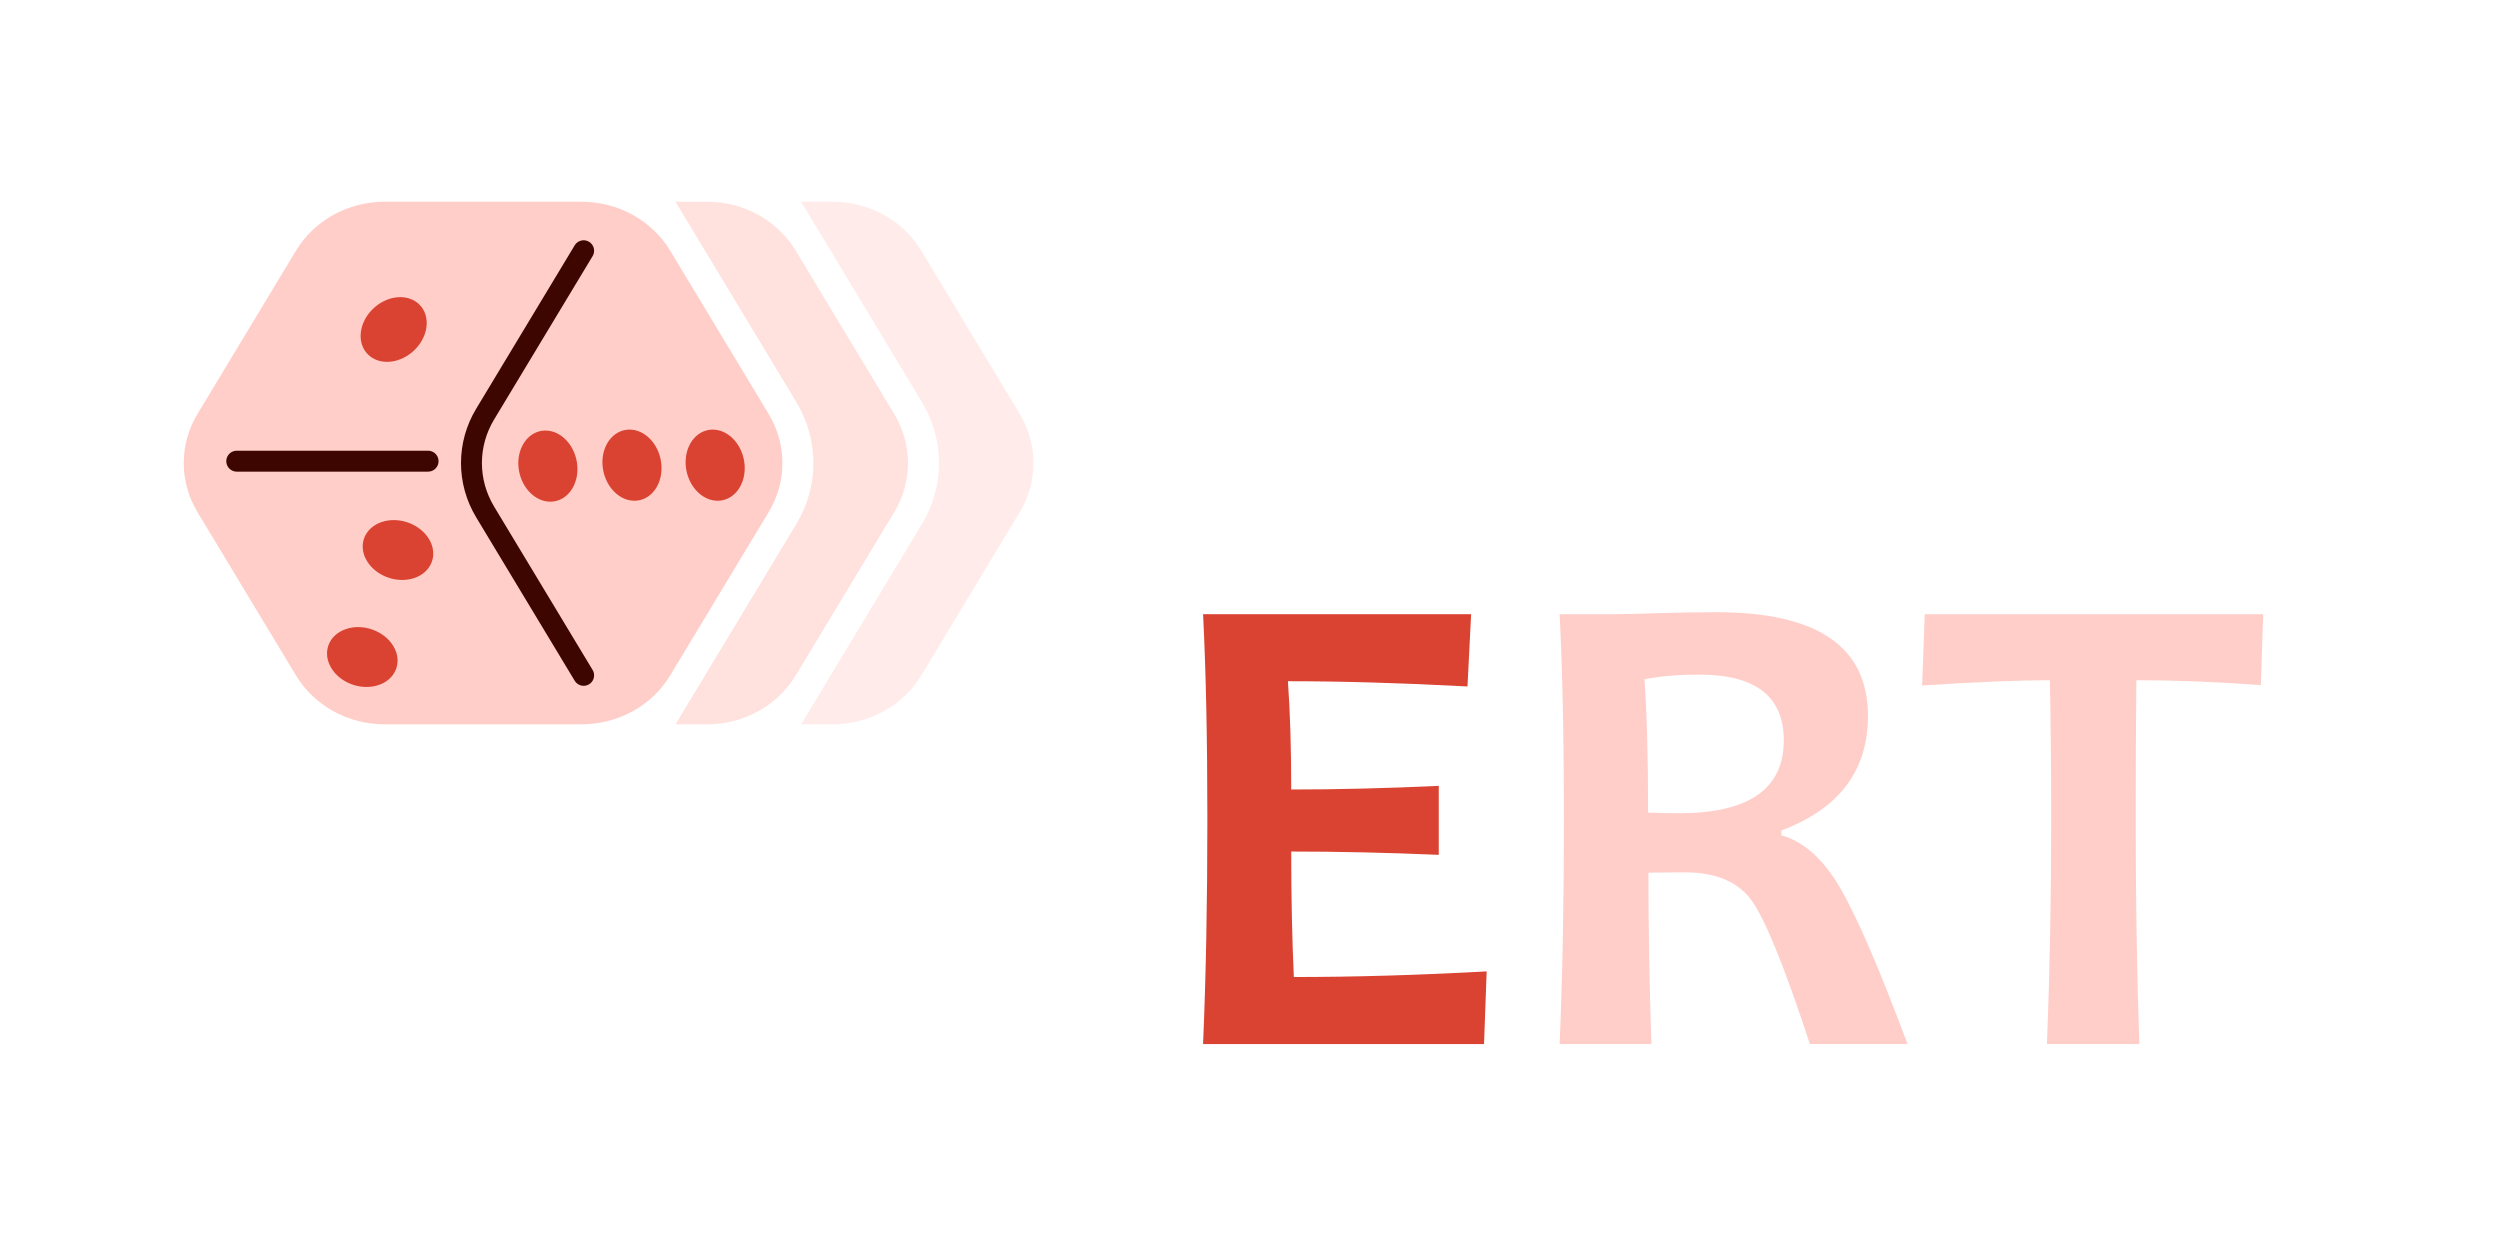 <?xml version="1.0" encoding="UTF-8" standalone="no"?>
<!-- Created with Inkscape (http://www.inkscape.org/) -->

<svg
   xmlns:dc="http://purl.org/dc/elements/1.1/"
   xmlns:cc="http://creativecommons.org/ns#"
   xmlns:rdf="http://www.w3.org/1999/02/22-rdf-syntax-ns#"
   xmlns:svg="http://www.w3.org/2000/svg"
   xmlns="http://www.w3.org/2000/svg"
   xmlns:sodipodi="http://sodipodi.sourceforge.net/DTD/sodipodi-0.dtd"
   xmlns:inkscape="http://www.inkscape.org/namespaces/inkscape"
   width="200"
   height="100"
   viewBox="0 0 52.917 26.458"
   version="1.1"
   id="svg8"
   inkscape:version="0.92.2 (5c3e80d, 2017-08-06)"
   sodipodi:docname="EasyRollTracker - GitHub Header.svg"
   inkscape:export-filename="EasyRollTracker - GitHub Header.png"
   inkscape:export-xdpi="614.40002"
   inkscape:export-ydpi="614.40002">
  <defs
     id="defs2">
    <pattern
       y="0"
       x="0"
       height="6"
       width="6"
       patternUnits="userSpaceOnUse"
       id="EMFhbasepattern" />
  </defs>
  <sodipodi:namedview
     id="base"
     pagecolor="#3e0600"
     bordercolor="#666666"
     borderopacity="1.0"
     inkscape:pageopacity="1"
     inkscape:pageshadow="2"
     inkscape:zoom="0.35"
     inkscape:cx="400"
     inkscape:cy="560"
     inkscape:document-units="mm"
     inkscape:current-layer="layer1"
     showgrid="false"
     units="px"
     inkscape:snap-page="true"
     inkscape:snap-bbox="true"
     inkscape:snap-bbox-edge-midpoints="false"
     inkscape:bbox-nodes="true"
     inkscape:snap-bbox-midpoints="true"
     showguides="true"
     inkscape:snap-global="true"
     borderlayer="true"
     inkscape:showpageshadow="false"
     inkscape:guide-bbox="true">
    <sodipodi:guide
       position="26.458,3.307"
       orientation="0,1"
       id="guide833"
       inkscape:locked="true"
       inkscape:label=""
       inkscape:color="rgb(0,0,255)" />
    <sodipodi:guide
       position="26.458,23.151"
       orientation="0,1"
       id="guide835"
       inkscape:locked="true"
       inkscape:label=""
       inkscape:color="rgb(0,0,255)" />
    <sodipodi:guide
       position="3.307,13.229"
       orientation="1,0"
       id="guide848"
       inkscape:locked="true"
       inkscape:label=""
       inkscape:color="rgb(0,0,255)" />
    <sodipodi:guide
       position="49.609,13.229"
       orientation="1,0"
       id="guide850"
       inkscape:locked="true"
       inkscape:label=""
       inkscape:color="rgb(0,0,255)" />
  </sodipodi:namedview>
  <g
     inkscape:label="Layer 1"
     inkscape:groupmode="layer"
     id="layer1"
     transform="translate(0,-270.542)">
    <g
       id="g1467"
       transform="matrix(0.837,0,0,0.837,-1.228,42.346)">
      <path
         inkscape:connector-curvature="0"
         id="path1393"
         d="M 18.55,277.737 21.606,282.804 C 22.182,283.758 22.182,284.933 21.606,285.887 L 18.551,290.953 H 19.349 C 20.274,290.953 21.129,290.481 21.591,289.715 L 24.082,285.585 C 24.544,284.818 24.544,283.873 24.082,283.106 L 21.591,278.976 C 21.129,278.209 20.274,277.737 19.349,277.737 Z"
         style="color:#000000;font-style:normal;font-variant:normal;font-weight:normal;font-stretch:normal;font-size:medium;line-height:normal;font-family:sans-serif;font-variant-ligatures:normal;font-variant-position:normal;font-variant-caps:normal;font-variant-numeric:normal;font-variant-alternates:normal;font-feature-settings:normal;text-indent:0;text-align:start;text-decoration:none;text-decoration-line:none;text-decoration-style:solid;text-decoration-color:#000000;letter-spacing:normal;word-spacing:normal;text-transform:none;writing-mode:lr-tb;direction:ltr;text-orientation:mixed;dominant-baseline:auto;baseline-shift:baseline;text-anchor:start;white-space:normal;shape-padding:0;clip-rule:nonzero;display:inline;overflow:visible;visibility:visible;opacity:1;isolation:auto;mix-blend-mode:normal;color-interpolation:sRGB;color-interpolation-filters:linearRGB;solid-color:#000000;solid-opacity:1;vector-effect:none;fill:#ffcec9;fill-opacity:0.604;fill-rule:nonzero;stroke:none;stroke-width:2.646;stroke-linecap:round;stroke-linejoin:round;stroke-miterlimit:4;stroke-dasharray:none;stroke-dashoffset:0;stroke-opacity:1;paint-order:normal;color-rendering:auto;image-rendering:auto;shape-rendering:auto;text-rendering:auto;enable-background:accumulate" />
      <path
         inkscape:connector-curvature="0"
         id="path1393-7"
         d="M 21.725,277.737 24.781,282.804 C 25.357,283.758 25.357,284.933 24.781,285.887 L 21.726,290.953 H 22.524 C 23.449,290.953 24.304,290.481 24.766,289.715 L 27.257,285.585 C 27.719,284.818 27.719,283.873 27.257,283.106 L 24.766,278.976 C 24.304,278.209 23.449,277.737 22.524,277.737 Z"
         style="color:#000000;font-style:normal;font-variant:normal;font-weight:normal;font-stretch:normal;font-size:medium;line-height:normal;font-family:sans-serif;font-variant-ligatures:normal;font-variant-position:normal;font-variant-caps:normal;font-variant-numeric:normal;font-variant-alternates:normal;font-feature-settings:normal;text-indent:0;text-align:start;text-decoration:none;text-decoration-line:none;text-decoration-style:solid;text-decoration-color:#000000;letter-spacing:normal;word-spacing:normal;text-transform:none;writing-mode:lr-tb;direction:ltr;text-orientation:mixed;dominant-baseline:auto;baseline-shift:baseline;text-anchor:start;white-space:normal;shape-padding:0;clip-rule:nonzero;display:inline;overflow:visible;visibility:visible;opacity:1;isolation:auto;mix-blend-mode:normal;color-interpolation:sRGB;color-interpolation-filters:linearRGB;solid-color:#000000;solid-opacity:1;vector-effect:none;fill:#ffcec9;fill-opacity:0.376;fill-rule:nonzero;stroke:none;stroke-width:2.646;stroke-linecap:round;stroke-linejoin:round;stroke-miterlimit:4;stroke-dasharray:none;stroke-dashoffset:0;stroke-opacity:1;paint-order:normal;color-rendering:auto;image-rendering:auto;shape-rendering:auto;text-rendering:auto;enable-background:accumulate" />
      <circle
         style="color:#000000;clip-rule:nonzero;display:inline;overflow:visible;visibility:visible;opacity:1;isolation:auto;mix-blend-mode:normal;color-interpolation:sRGB;color-interpolation-filters:linearRGB;solid-color:#000000;solid-opacity:1;vector-effect:none;fill:#da4331;fill-opacity:1;fill-rule:nonzero;stroke:none;stroke-width:0.265;stroke-linecap:round;stroke-linejoin:round;stroke-miterlimit:4;stroke-dasharray:none;stroke-dashoffset:0;stroke-opacity:1;paint-order:normal;color-rendering:auto;image-rendering:auto;shape-rendering:auto;text-rendering:auto;enable-background:accumulate"
         id="path1491-8"
         cx="11.364"
         cy="281.053"
         r="0" />
      <circle
         style="color:#000000;clip-rule:nonzero;display:inline;overflow:visible;visibility:visible;opacity:1;isolation:auto;mix-blend-mode:normal;color-interpolation:sRGB;color-interpolation-filters:linearRGB;solid-color:#000000;solid-opacity:1;vector-effect:none;fill:#da4331;fill-opacity:1;fill-rule:nonzero;stroke:none;stroke-width:0.265;stroke-linecap:round;stroke-linejoin:round;stroke-miterlimit:4;stroke-dasharray:none;stroke-dashoffset:0;stroke-opacity:1;paint-order:normal;color-rendering:auto;image-rendering:auto;shape-rendering:auto;text-rendering:auto;enable-background:accumulate"
         id="path1491-2"
         cx="11.364"
         cy="281.053"
         r="0" />
      <g
         id="g1602">
        <g
           id="g1489">
          <path
             sodipodi:nodetypes="sssssssssssss"
             inkscape:connector-curvature="0"
             id="path1393-1"
             d="M 11.193,277.737 C 10.268,277.737 9.413,278.209 8.951,278.976 L 6.46,283.106 C 5.998,283.873 5.998,284.818 6.46,285.585 L 8.951,289.715 C 9.413,290.482 10.268,290.953 11.193,290.953 H 16.174 C 17.099,290.953 17.954,290.482 18.416,289.715 L 20.907,285.585 C 21.369,284.818 21.369,283.873 20.907,283.106 L 18.416,278.976 C 17.954,278.209 17.099,277.737 16.174,277.737 Z"
             style="color:#000000;font-style:normal;font-variant:normal;font-weight:normal;font-stretch:normal;font-size:medium;line-height:normal;font-family:sans-serif;font-variant-ligatures:normal;font-variant-position:normal;font-variant-caps:normal;font-variant-numeric:normal;font-variant-alternates:normal;font-feature-settings:normal;text-indent:0;text-align:start;text-decoration:none;text-decoration-line:none;text-decoration-style:solid;text-decoration-color:#000000;letter-spacing:normal;word-spacing:normal;text-transform:none;writing-mode:lr-tb;direction:ltr;text-orientation:mixed;dominant-baseline:auto;baseline-shift:baseline;text-anchor:start;white-space:normal;shape-padding:0;clip-rule:nonzero;display:inline;overflow:visible;visibility:visible;opacity:1;isolation:auto;mix-blend-mode:normal;color-interpolation:sRGB;color-interpolation-filters:linearRGB;solid-color:#000000;solid-opacity:1;vector-effect:none;fill:#ffcec9;fill-opacity:1;fill-rule:nonzero;stroke:none;stroke-width:2.646;stroke-linecap:round;stroke-linejoin:round;stroke-miterlimit:4;stroke-dasharray:none;stroke-dashoffset:0;stroke-opacity:1;paint-order:normal;color-rendering:auto;image-rendering:auto;shape-rendering:auto;text-rendering:auto;enable-background:accumulate" />
          <path
             sodipodi:nodetypes="cssc"
             inkscape:connector-curvature="0"
             id="path1393-1-0"
             d="M 16.227,289.714 13.737,285.584 C 13.274,284.817 13.274,283.872 13.737,283.106 L 16.227,278.976"
             style="color:#000000;font-style:normal;font-variant:normal;font-weight:normal;font-stretch:normal;font-size:medium;line-height:normal;font-family:sans-serif;font-variant-ligatures:normal;font-variant-position:normal;font-variant-caps:normal;font-variant-numeric:normal;font-variant-alternates:normal;font-feature-settings:normal;text-indent:0;text-align:start;text-decoration:none;text-decoration-line:none;text-decoration-style:solid;text-decoration-color:#000000;letter-spacing:normal;word-spacing:normal;text-transform:none;writing-mode:lr-tb;direction:ltr;text-orientation:mixed;dominant-baseline:auto;baseline-shift:baseline;text-anchor:start;white-space:normal;shape-padding:0;clip-rule:nonzero;display:inline;overflow:visible;visibility:visible;opacity:1;isolation:auto;mix-blend-mode:normal;color-interpolation:sRGB;color-interpolation-filters:linearRGB;solid-color:#000000;solid-opacity:1;vector-effect:none;fill:none;fill-opacity:1;fill-rule:nonzero;stroke:#3e0600;stroke-width:0.529;stroke-linecap:round;stroke-linejoin:round;stroke-miterlimit:4;stroke-dasharray:none;stroke-dashoffset:0;stroke-opacity:1;paint-order:normal;color-rendering:auto;image-rendering:auto;shape-rendering:auto;text-rendering:auto;enable-background:accumulate" />
          <path
             style="color:#000000;clip-rule:nonzero;display:inline;overflow:visible;visibility:visible;opacity:1;isolation:auto;mix-blend-mode:normal;color-interpolation:sRGB;color-interpolation-filters:linearRGB;solid-color:#000000;solid-opacity:1;vector-effect:none;fill:none;fill-opacity:0.604;fill-rule:nonzero;stroke:#3e0600;stroke-width:0.529;stroke-linecap:round;stroke-linejoin:round;stroke-miterlimit:4;stroke-dasharray:none;stroke-dashoffset:0;stroke-opacity:1;paint-order:normal;color-rendering:auto;image-rendering:auto;shape-rendering:auto;text-rendering:auto;enable-background:accumulate"
             d="M 7.454,284.298 H 12.293"
             id="path1484"
             inkscape:connector-curvature="0" />
        </g>
        <ellipse
           transform="matrix(1,0,-0.2,0.98,0,0)"
           ry="0.835"
           rx="0.819"
           cy="286.702"
           cx="68.763"
           id="path1491"
           style="color:#000000;clip-rule:nonzero;display:inline;overflow:visible;visibility:visible;opacity:1;isolation:auto;mix-blend-mode:normal;color-interpolation:sRGB;color-interpolation-filters:linearRGB;solid-color:#000000;solid-opacity:1;vector-effect:none;fill:#da4331;fill-opacity:1;fill-rule:nonzero;stroke:none;stroke-width:0.267;stroke-linecap:round;stroke-linejoin:round;stroke-miterlimit:4;stroke-dasharray:none;stroke-dashoffset:0;stroke-opacity:1;paint-order:normal;color-rendering:auto;image-rendering:auto;shape-rendering:auto;text-rendering:auto;enable-background:accumulate" />
        <ellipse
           transform="matrix(-0.5,0.866,-0.749,-0.663,0,0)"
           ry="0.835"
           rx="0.819"
           cy="-158.632"
           cx="206.986"
           id="path1491-5"
           style="color:#000000;clip-rule:nonzero;display:inline;overflow:visible;visibility:visible;opacity:1;isolation:auto;mix-blend-mode:normal;color-interpolation:sRGB;color-interpolation-filters:linearRGB;solid-color:#000000;solid-opacity:1;vector-effect:none;fill:#da4331;fill-opacity:1;fill-rule:nonzero;stroke:none;stroke-width:0.267;stroke-linecap:round;stroke-linejoin:round;stroke-miterlimit:4;stroke-dasharray:none;stroke-dashoffset:0;stroke-opacity:1;paint-order:normal;color-rendering:auto;image-rendering:auto;shape-rendering:auto;text-rendering:auto;enable-background:accumulate" />
        <ellipse
           transform="matrix(-0.5,-0.866,0.949,-0.317,0,0)"
           ry="0.835"
           rx="0.819"
           cy="-138.137"
           cx="-283.443"
           id="path1491-1"
           style="color:#000000;clip-rule:nonzero;display:inline;overflow:visible;visibility:visible;opacity:1;isolation:auto;mix-blend-mode:normal;color-interpolation:sRGB;color-interpolation-filters:linearRGB;solid-color:#000000;solid-opacity:1;vector-effect:none;fill:#da4331;fill-opacity:1;fill-rule:nonzero;stroke:none;stroke-width:0.267;stroke-linecap:round;stroke-linejoin:round;stroke-miterlimit:4;stroke-dasharray:none;stroke-dashoffset:0;stroke-opacity:1;paint-order:normal;color-rendering:auto;image-rendering:auto;shape-rendering:auto;text-rendering:auto;enable-background:accumulate" />
        <ellipse
           transform="matrix(-0.5,0.866,-0.749,-0.663,0,0)"
           ry="0.835"
           rx="0.819"
           cy="-160.499"
           cx="205.529"
           id="path1491-5-5"
           style="color:#000000;clip-rule:nonzero;display:inline;overflow:visible;visibility:visible;opacity:1;isolation:auto;mix-blend-mode:normal;color-interpolation:sRGB;color-interpolation-filters:linearRGB;solid-color:#000000;solid-opacity:1;vector-effect:none;fill:#da4331;fill-opacity:1;fill-rule:nonzero;stroke:none;stroke-width:0.267;stroke-linecap:round;stroke-linejoin:round;stroke-miterlimit:4;stroke-dasharray:none;stroke-dashoffset:0;stroke-opacity:1;paint-order:normal;color-rendering:auto;image-rendering:auto;shape-rendering:auto;text-rendering:auto;enable-background:accumulate" />
        <ellipse
           transform="matrix(-0.5,0.866,-0.749,-0.663,0,0)"
           ry="0.835"
           rx="0.819"
           cy="-162.358"
           cx="204.106"
           id="path1491-5-7"
           style="color:#000000;clip-rule:nonzero;display:inline;overflow:visible;visibility:visible;opacity:1;isolation:auto;mix-blend-mode:normal;color-interpolation:sRGB;color-interpolation-filters:linearRGB;solid-color:#000000;solid-opacity:1;vector-effect:none;fill:#da4331;fill-opacity:1;fill-rule:nonzero;stroke:none;stroke-width:0.267;stroke-linecap:round;stroke-linejoin:round;stroke-miterlimit:4;stroke-dasharray:none;stroke-dashoffset:0;stroke-opacity:1;paint-order:normal;color-rendering:auto;image-rendering:auto;shape-rendering:auto;text-rendering:auto;enable-background:accumulate" />
        <ellipse
           transform="matrix(-0.5,-0.866,0.949,-0.317,0,0)"
           ry="0.835"
           rx="0.819"
           cy="-135.96"
           cx="-281.115"
           id="path1491-1-6"
           style="color:#000000;clip-rule:nonzero;display:inline;overflow:visible;visibility:visible;opacity:1;isolation:auto;mix-blend-mode:normal;color-interpolation:sRGB;color-interpolation-filters:linearRGB;solid-color:#000000;solid-opacity:1;vector-effect:none;fill:#da4331;fill-opacity:1;fill-rule:nonzero;stroke:none;stroke-width:0.267;stroke-linecap:round;stroke-linejoin:round;stroke-miterlimit:4;stroke-dasharray:none;stroke-dashoffset:0;stroke-opacity:1;paint-order:normal;color-rendering:auto;image-rendering:auto;shape-rendering:auto;text-rendering:auto;enable-background:accumulate" />
      </g>
    </g>
    <g
       aria-label="ERT"
       style="font-style:normal;font-variant:normal;font-weight:normal;font-stretch:normal;font-size:14.312px;line-height:12.267px;font-family:Playbill;-inkscape-font-specification:Playbill;text-align:center;letter-spacing:0px;word-spacing:0px;text-anchor:middle;fill:#000000;fill-opacity:1;stroke:none;stroke-width:0.767px;stroke-linecap:butt;stroke-linejoin:miter;stroke-opacity:1"
       id="text832"
       transform="translate(1.058,-1.058)">
      <path
         d="M 30.41,292.161 30.354,293.699 H 24.407 Q 24.498,291.588 24.498,288.94 24.498,286.396 24.407,284.6 H 30.081 L 30.004,286.13 Q 27.908,286.019 26.203,286.019 26.273,286.99 26.273,288.311 27.733,288.311 29.396,288.234 V 289.694 Q 27.761,289.624 26.273,289.624 26.273,291.043 26.328,292.28 28.243,292.28 30.41,292.161 Z"
         style="font-style:normal;font-variant:normal;font-weight:bold;font-stretch:normal;font-family:Candara;-inkscape-font-specification:'Candara Bold';fill:#da4331;fill-opacity:1;stroke-width:0.767px"
         id="path834"
         inkscape:connector-curvature="0" />
      <path
         d="M 39.319,293.699 H 37.251 Q 36.44,291.225 36.007,290.645 35.574,290.065 34.609,290.065 34.204,290.065 33.834,290.072 33.834,291.868 33.897,293.699 H 31.954 Q 32.045,291.588 32.045,288.94 32.045,286.396 31.954,284.6 H 33.163 Q 33.373,284.6 34.036,284.579 34.707,284.558 35.273,284.558 38.481,284.558 38.481,286.752 38.481,288.492 36.65,289.177 V 289.282 Q 37.356,289.478 37.887,290.386 38.418,291.288 39.319,293.699 Z M 36.699,287.269 Q 36.699,285.879 34.91,285.879 34.253,285.879 33.75,285.977 33.827,287.06 33.827,288.8 34.211,288.814 34.477,288.814 36.699,288.814 36.699,287.269 Z"
         style="font-style:normal;font-variant:normal;font-weight:bold;font-stretch:normal;font-family:Candara;-inkscape-font-specification:'Candara Bold';fill:#ffcec9;fill-opacity:1;stroke-width:0.767px"
         id="path836"
         inkscape:connector-curvature="0" />
      <path
         d="M 46.846,284.6 46.797,286.102 Q 45.399,285.998 44.162,285.998 44.148,287.318 44.148,288.94 44.148,291.455 44.225,293.699 H 42.269 Q 42.359,291.476 42.359,288.94 42.359,287.346 42.331,285.998 41.346,285.998 39.627,286.109 L 39.683,284.6 Z"
         style="font-style:normal;font-variant:normal;font-weight:bold;font-stretch:normal;font-family:Candara;-inkscape-font-specification:'Candara Bold';fill:#ffcec9;fill-opacity:1;stroke-width:0.767px"
         id="path838"
         inkscape:connector-curvature="0" />
    </g>
  </g>
</svg>
